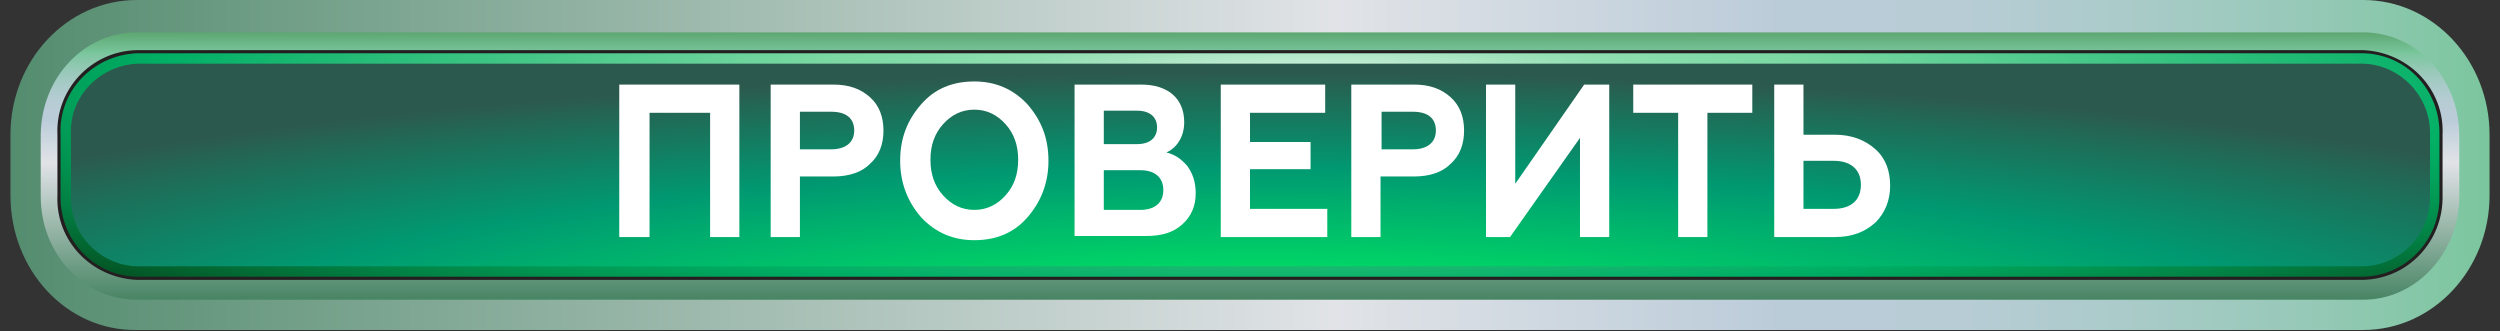 <?xml version="1.0" encoding="utf-8"?>
<!-- Generator: Adobe Illustrator 23.1.1, SVG Export Plug-In . SVG Version: 6.00 Build 0)  -->
<svg version="1.1" id="Layer_1" xmlns="http://www.w3.org/2000/svg" xmlns:xlink="http://www.w3.org/1999/xlink" x="0px" y="0px"
	 viewBox="0 0 239.4 31.7" style="enable-background:new 0 0 239.4 31.7;" xml:space="preserve">
<rect x="0" y="0" width="239.4" height="31.7" fill="#333333" stroke="none"/>
<style type="text/css">
	.st0{fill:url(#SVGID_1_);}
	.st1{fill:url(#SVGID_2_);}
	.st2{fill:#231F20;}
	.st3{fill:url(#SVGID_3_);}
	.st4{fill:url(#SVGID_4_);}
	.st5{enable-background:new    ;}
	.st6{fill:#FFFFFF;}
</style>
<title>proveryt_02</title>
<g>
	<g id="proveryt_02">
		<g id="Layer_6">
			
				<linearGradient id="SVGID_1_" gradientUnits="userSpaceOnUse" x1="465.06" y1="5018.467" x2="89.365" y2="5018.467" gradientTransform="matrix(-0.95 0 0 -0.15 390.98 768.6)">
				<stop  offset="1.000000e-02" style="stop-color:#7DC9A9"/>
				<stop  offset="7.000000e-02" style="stop-color:#367A55"/>
				<stop  offset="0.5" style="stop-color:#E1E3E7"/>
				<stop  offset="0.62" style="stop-color:#BBCCD9"/>
				<stop  offset="0.67" style="stop-color:#B7CCD5"/>
				<stop  offset="0.71" style="stop-color:#ABCBCA"/>
				<stop  offset="0.76" style="stop-color:#97C9B8"/>
				<stop  offset="0.81" style="stop-color:#7BC69E"/>
				<stop  offset="0.81" style="stop-color:#79C69C"/>
				<stop  offset="1" style="stop-color:#1D5E10"/>
			</linearGradient>
			<path class="st0" d="M13.1,0h213.2c6.7,0,12.1,5.8,12.1,12.9v5.8c0,7.1-5.4,12.9-12.1,12.9H13.1C6.4,31.7,1,25.9,1,18.7v-5.8
				C1,5.8,6.4,0,13.1,0z"/>
			
				<linearGradient id="SVGID_2_" gradientUnits="userSpaceOnUse" x1="285.579" y1="4906.727" x2="285.579" y2="5133.327" gradientTransform="matrix(-0.95 0 0 -0.15 390.98 768.6)">
				<stop  offset="1.000000e-02" style="stop-color:#7DC9A9"/>
				<stop  offset="7.000000e-02" style="stop-color:#367A55"/>
				<stop  offset="0.5" style="stop-color:#E1E3E7"/>
				<stop  offset="0.62" style="stop-color:#BBCCD9"/>
				<stop  offset="0.67" style="stop-color:#B7CCD5"/>
				<stop  offset="0.71" style="stop-color:#ABCBCA"/>
				<stop  offset="0.76" style="stop-color:#97C9B8"/>
				<stop  offset="0.81" style="stop-color:#7BC69E"/>
				<stop  offset="0.81" style="stop-color:#79C69C"/>
				<stop  offset="1" style="stop-color:#1D5E10"/>
			</linearGradient>
			<path class="st1" d="M13.1,3.1h213.2c5.1,0,9.2,4.4,9.2,9.9v5.8c0,5.4-4.1,9.9-9.2,9.9H13.1c-5.1,0-9.2-4.4-9.2-9.9v-5.8
				C3.9,7.5,8,3.1,13.1,3.1z"/>
			<path class="st2" d="M13.1,4.8h213.2c4.4,0.2,7.8,3.8,7.6,8.1v5.8c0.1,4.4-3.3,8-7.6,8.1H13.1c-4.4-0.2-7.8-3.8-7.6-8.1v-5.8
				C5.3,8.6,8.7,4.9,13.1,4.8z"/>
			
				<radialGradient id="SVGID_3_" cx="279.317" cy="5072.28" r="180.806" gradientTransform="matrix(-0.95 0 0 -0.16 390.98 820.438)" gradientUnits="userSpaceOnUse">
				<stop  offset="0" style="stop-color:#FFFFFF"/>
				<stop  offset="1.000000e-02" style="stop-color:#F6FCF9"/>
				<stop  offset="8.000000e-02" style="stop-color:#CBEFDA"/>
				<stop  offset="0.14" style="stop-color:#A9E5C2"/>
				<stop  offset="0.19" style="stop-color:#90DEB1"/>
				<stop  offset="0.25" style="stop-color:#81DAA7"/>
				<stop  offset="0.29" style="stop-color:#7CD8A3"/>
				<stop  offset="0.65" style="stop-color:#00AF64"/>
				<stop  offset="0.79" style="stop-color:#027E42"/>
				<stop  offset="1" style="stop-color:#052D09"/>
			</radialGradient>
			<path class="st3" d="M13.1,5.1h213.2c4.2,0.1,7.4,3.6,7.3,7.8v5.8c0.1,4.2-3.1,7.7-7.3,7.8H13.1c-4.2-0.1-7.4-3.6-7.3-7.8v-5.8
				C5.6,8.7,8.9,5.3,13.1,5.1z"/>
			
				<radialGradient id="SVGID_4_" cx="284.224" cy="4919.3" r="165.142" gradientTransform="matrix(-0.95 0 0 -0.16 390.98 820.438)" gradientUnits="userSpaceOnUse">
				<stop  offset="0" style="stop-color:#BDE5CF"/>
				<stop  offset="1.000000e-02" style="stop-color:#B0E4C8"/>
				<stop  offset="6.000000e-02" style="stop-color:#7BE0AA"/>
				<stop  offset="0.12" style="stop-color:#4FDC92"/>
				<stop  offset="0.17" style="stop-color:#2DDA7F"/>
				<stop  offset="0.21" style="stop-color:#14D871"/>
				<stop  offset="0.26" style="stop-color:#05D669"/>
				<stop  offset="0.29" style="stop-color:#00D666"/>
				<stop  offset="0.65" style="stop-color:#009971"/>
				<stop  offset="0.92" style="stop-color:#216956"/>
				<stop  offset="1" style="stop-color:#2C594D"/>
			</radialGradient>
			<path class="st4" d="M13.1,6.1h213.2c3.6,0.1,6.5,3.2,6.4,6.8v5.8c0.1,3.6-2.7,6.7-6.4,6.8H13.1c-3.6-0.1-6.5-3.2-6.3-6.8v-5.8
				C6.6,9.3,9.5,6.3,13.1,6.1z"/>
			<g class="st5">
				<path class="st6" d="M59.3,22.6V8.1h11.5v14.6h-2.8V10.8h-5.8v11.9H59.3z"/>
				<path class="st6" d="M73.8,22.6V8.1h6c1.5,0,2.6,0.4,3.5,1.2c0.9,0.8,1.3,1.9,1.3,3.2s-0.4,2.4-1.3,3.2c-0.8,0.8-2,1.2-3.5,1.2
					h-3.2v5.8H73.8z M76.6,14.3h3c1.3,0,2.2-0.6,2.2-1.8c0-1.2-0.8-1.8-2.2-1.8h-3V14.3z"/>
				<path class="st6" d="M88.2,10c1.3-1.5,3-2.2,5.1-2.2c2,0,3.7,0.7,5.1,2.2c1.3,1.5,2,3.2,2,5.4c0,2.1-0.7,3.9-2,5.4
					c-1.3,1.5-3,2.2-5.1,2.2c-2,0-3.7-0.7-5.1-2.2c-1.3-1.5-2-3.3-2-5.4C86.2,13.2,86.9,11.5,88.2,10z M93.3,20.1
					c1.2,0,2.2-0.5,3-1.4s1.2-2,1.2-3.4s-0.4-2.5-1.2-3.4c-0.8-0.9-1.8-1.4-3-1.4c-1.2,0-2.2,0.5-3,1.4c-0.8,0.9-1.2,2-1.2,3.4
					s0.4,2.5,1.2,3.4S92.1,20.1,93.3,20.1z"/>
				<path class="st6" d="M102.9,22.6V8.1h6.4c2.5,0,4.1,1.3,4.1,3.6c0,1.5-0.8,2.5-1.7,2.9c0.8,0.2,1.4,0.6,2,1.3
					c0.5,0.7,0.8,1.5,0.8,2.6c0,1.2-0.4,2.2-1.3,3c-0.9,0.8-2,1.1-3.5,1.1H102.9z M105.7,13.8h3.2c1.2,0,1.9-0.6,1.9-1.6
					c0-1-0.7-1.6-1.9-1.6h-3.2V13.8z M105.7,20.1h3.5c1.4,0,2.2-0.7,2.2-1.9c0-1.2-0.8-1.9-2.2-1.9h-3.5V20.1z"/>
				<path class="st6" d="M116.9,22.6V8.1h10v2.7h-7.2v2.8h5.8v2.6h-5.8V20h7.4v2.7H116.9z"/>
				<path class="st6" d="M129.4,22.6V8.1h6c1.5,0,2.6,0.4,3.5,1.2c0.9,0.8,1.3,1.9,1.3,3.2s-0.4,2.4-1.3,3.2c-0.8,0.8-2,1.2-3.5,1.2
					h-3.2v5.8H129.4z M132.3,14.3h3c1.3,0,2.2-0.6,2.2-1.8c0-1.2-0.8-1.8-2.2-1.8h-3V14.3z"/>
				<path class="st6" d="M142.3,22.6V8.1h2.8v9.5l6.6-9.5h2.4v14.6h-2.8v-9.5l-6.7,9.5H142.3z"/>
				<path class="st6" d="M156.3,8.1h11.5v2.7h-4.3v11.9h-2.8V10.8h-4.3V8.1z"/>
				<path class="st6" d="M169.9,22.6V8.1h2.8v4.8h3c1.6,0,2.9,0.5,3.9,1.4c1,0.9,1.4,2.1,1.4,3.5c0,1.4-0.5,2.6-1.4,3.5
					c-1,0.9-2.2,1.4-3.9,1.4H169.9z M172.7,20h2.9c1.6,0,2.6-0.8,2.6-2.3c0-1.5-1-2.3-2.6-2.3h-2.9V20z"/>
			</g>
		</g>
	</g>
</g>
</svg>
